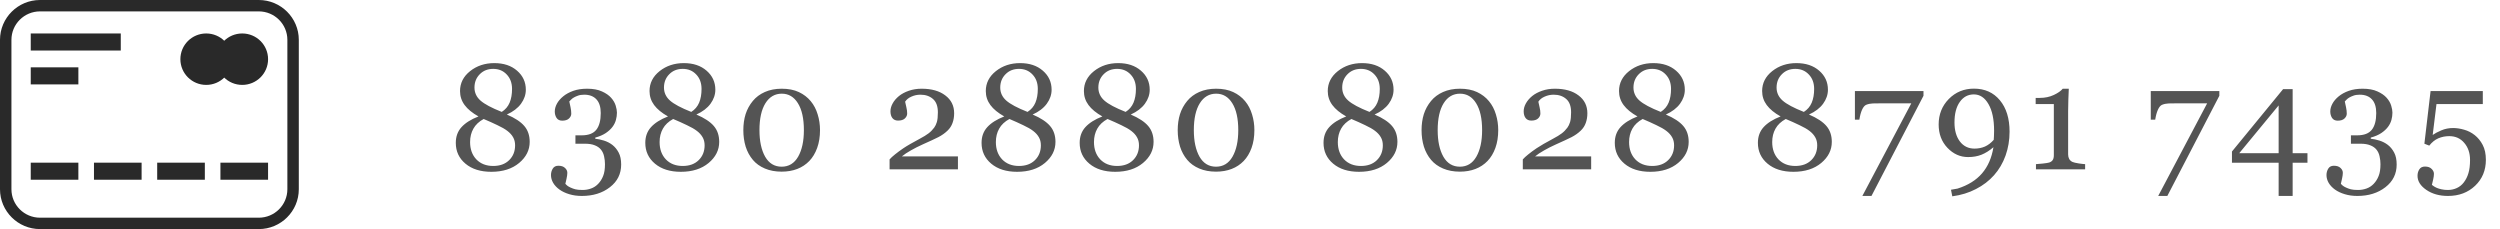 <svg width="251" height="23" viewBox="0 0 251 23" fill="none" xmlns="http://www.w3.org/2000/svg">
<path d="M53.181 14.246C53.181 15.066 52.827 15.772 52.119 16.363C51.411 16.954 50.481 17.249 49.329 17.249C48.249 17.249 47.385 16.978 46.736 16.436C46.086 15.894 45.762 15.196 45.762 14.341C45.762 13.711 45.952 13.187 46.333 12.767C46.719 12.342 47.288 11.983 48.04 11.69C47.419 11.343 46.956 10.962 46.648 10.547C46.34 10.132 46.187 9.664 46.187 9.141C46.187 8.345 46.523 7.679 47.197 7.142C47.876 6.604 48.687 6.336 49.629 6.336C50.571 6.336 51.333 6.59 51.914 7.098C52.5 7.605 52.793 8.243 52.793 9.009C52.793 9.502 52.632 9.971 52.31 10.415C51.987 10.855 51.514 11.216 50.889 11.499C51.699 11.846 52.283 12.229 52.639 12.649C53.001 13.069 53.181 13.602 53.181 14.246ZM51.409 8.929C51.409 8.333 51.23 7.85 50.874 7.479C50.523 7.103 50.071 6.915 49.519 6.915C48.967 6.915 48.516 7.095 48.164 7.457C47.812 7.813 47.637 8.257 47.637 8.79C47.637 9.302 47.837 9.737 48.237 10.093C48.638 10.45 49.351 10.831 50.376 11.236C50.742 11.002 51.006 10.691 51.167 10.306C51.328 9.92 51.409 9.461 51.409 8.929ZM51.716 14.59C51.716 14.283 51.65 14.014 51.519 13.785C51.387 13.55 51.196 13.338 50.947 13.148C50.708 12.962 50.373 12.769 49.944 12.569C49.519 12.364 49.058 12.156 48.56 11.946C48.091 12.2 47.747 12.525 47.527 12.92C47.307 13.311 47.197 13.758 47.197 14.261C47.197 14.979 47.407 15.56 47.827 16.004C48.252 16.443 48.816 16.663 49.519 16.663C50.193 16.663 50.727 16.468 51.123 16.077C51.519 15.687 51.716 15.191 51.716 14.59ZM58.417 19.673C57.958 19.673 57.538 19.615 57.157 19.498C56.776 19.385 56.449 19.231 56.176 19.036C55.902 18.841 55.69 18.616 55.539 18.362C55.392 18.108 55.319 17.847 55.319 17.579C55.319 17.339 55.377 17.125 55.495 16.934C55.612 16.739 55.8 16.641 56.059 16.641C56.352 16.641 56.574 16.714 56.725 16.861C56.881 17.002 56.96 17.166 56.96 17.352C56.96 17.508 56.933 17.706 56.879 17.945C56.83 18.184 56.791 18.355 56.762 18.457C56.796 18.502 56.857 18.56 56.945 18.633C57.038 18.706 57.15 18.773 57.282 18.831C57.438 18.904 57.602 18.963 57.773 19.007C57.944 19.051 58.185 19.073 58.498 19.073C58.791 19.073 59.071 19.024 59.34 18.926C59.613 18.829 59.853 18.672 60.058 18.457C60.273 18.233 60.439 17.969 60.556 17.666C60.678 17.369 60.739 16.976 60.739 16.487C60.739 16.224 60.71 15.962 60.651 15.704C60.597 15.445 60.495 15.22 60.343 15.03C60.192 14.839 59.984 14.693 59.721 14.59C59.462 14.483 59.132 14.429 58.732 14.429H57.773V13.587H58.41C59.084 13.587 59.569 13.401 59.867 13.03C60.165 12.659 60.314 12.1 60.314 11.353C60.314 10.743 60.17 10.284 59.882 9.976C59.594 9.664 59.186 9.507 58.659 9.507C58.405 9.507 58.195 9.539 58.029 9.603C57.868 9.661 57.736 9.72 57.633 9.778C57.511 9.847 57.411 9.922 57.333 10.005C57.255 10.088 57.196 10.149 57.157 10.188C57.191 10.345 57.233 10.538 57.282 10.767C57.331 10.992 57.355 11.207 57.355 11.412C57.355 11.592 57.277 11.756 57.121 11.902C56.969 12.044 56.745 12.115 56.447 12.115C56.188 12.115 55.998 12.022 55.876 11.836C55.758 11.651 55.7 11.436 55.7 11.192C55.7 10.938 55.771 10.679 55.912 10.415C56.054 10.152 56.264 9.905 56.542 9.676C56.82 9.446 57.16 9.261 57.56 9.119C57.961 8.978 58.422 8.907 58.944 8.907C59.545 8.907 60.041 8.997 60.431 9.178C60.827 9.354 61.137 9.568 61.361 9.822C61.581 10.071 61.733 10.332 61.816 10.606C61.898 10.879 61.94 11.114 61.94 11.309C61.94 11.553 61.906 11.8 61.837 12.049C61.769 12.293 61.657 12.52 61.501 12.73C61.33 12.96 61.103 13.169 60.819 13.36C60.541 13.545 60.19 13.697 59.765 13.814V13.931C60.038 13.956 60.329 14.017 60.636 14.114C60.949 14.212 61.23 14.356 61.479 14.546C61.737 14.747 61.95 15.005 62.116 15.323C62.282 15.635 62.365 16.033 62.365 16.517C62.365 17.454 61.989 18.213 61.237 18.794C60.485 19.38 59.545 19.673 58.417 19.673ZM72.208 14.246C72.208 15.066 71.854 15.772 71.146 16.363C70.438 16.954 69.507 17.249 68.355 17.249C67.276 17.249 66.412 16.978 65.762 16.436C65.113 15.894 64.788 15.196 64.788 14.341C64.788 13.711 64.979 13.187 65.36 12.767C65.745 12.342 66.314 11.983 67.066 11.69C66.446 11.343 65.982 10.962 65.674 10.547C65.367 10.132 65.213 9.664 65.213 9.141C65.213 8.345 65.55 7.679 66.224 7.142C66.903 6.604 67.713 6.336 68.656 6.336C69.598 6.336 70.36 6.59 70.941 7.098C71.527 7.605 71.82 8.243 71.82 9.009C71.82 9.502 71.658 9.971 71.336 10.415C71.014 10.855 70.54 11.216 69.915 11.499C70.726 11.846 71.309 12.229 71.666 12.649C72.027 13.069 72.208 13.602 72.208 14.246ZM70.435 8.929C70.435 8.333 70.257 7.85 69.901 7.479C69.549 7.103 69.097 6.915 68.546 6.915C67.994 6.915 67.542 7.095 67.191 7.457C66.839 7.813 66.663 8.257 66.663 8.79C66.663 9.302 66.864 9.737 67.264 10.093C67.664 10.45 68.377 10.831 69.403 11.236C69.769 11.002 70.032 10.691 70.194 10.306C70.355 9.92 70.435 9.461 70.435 8.929ZM70.743 14.59C70.743 14.283 70.677 14.014 70.545 13.785C70.413 13.55 70.223 13.338 69.974 13.148C69.735 12.962 69.4 12.769 68.97 12.569C68.546 12.364 68.084 12.156 67.586 11.946C67.117 12.2 66.773 12.525 66.553 12.92C66.334 13.311 66.224 13.758 66.224 14.261C66.224 14.979 66.434 15.56 66.854 16.004C67.278 16.443 67.843 16.663 68.546 16.663C69.219 16.663 69.754 16.468 70.15 16.077C70.545 15.687 70.743 15.191 70.743 14.59ZM81.399 10.159C81.711 10.535 81.943 10.977 82.094 11.485C82.251 11.988 82.329 12.515 82.329 13.067C82.329 13.731 82.234 14.327 82.043 14.854C81.853 15.377 81.592 15.811 81.26 16.158C80.918 16.514 80.513 16.783 80.044 16.963C79.575 17.144 79.052 17.234 78.476 17.234C77.847 17.234 77.285 17.129 76.792 16.919C76.299 16.709 75.898 16.421 75.591 16.055C75.268 15.674 75.027 15.23 74.865 14.722C74.709 14.21 74.631 13.658 74.631 13.067C74.631 12.486 74.707 11.951 74.858 11.463C75.014 10.975 75.256 10.533 75.583 10.137C75.896 9.756 76.299 9.456 76.792 9.236C77.285 9.017 77.849 8.907 78.484 8.907C79.153 8.907 79.726 9.019 80.205 9.244C80.683 9.468 81.081 9.773 81.399 10.159ZM80.71 13.067C80.71 11.905 80.51 11.004 80.11 10.364C79.714 9.725 79.175 9.405 78.491 9.405C77.798 9.405 77.251 9.725 76.85 10.364C76.45 11.004 76.25 11.905 76.25 13.067C76.25 14.17 76.44 15.059 76.821 15.733C77.207 16.402 77.759 16.736 78.476 16.736C79.194 16.736 79.746 16.402 80.132 15.733C80.517 15.059 80.71 14.17 80.71 13.067ZM96.177 17H89.314V16.004C89.446 15.852 89.629 15.684 89.864 15.498C90.098 15.308 90.376 15.103 90.699 14.883C90.894 14.752 91.128 14.607 91.402 14.451C91.675 14.295 91.985 14.124 92.332 13.938C92.718 13.733 93.013 13.553 93.218 13.396C93.428 13.24 93.619 13.047 93.79 12.818C93.902 12.666 93.992 12.479 94.061 12.254C94.129 12.024 94.163 11.7 94.163 11.28C94.163 10.669 93.999 10.223 93.672 9.939C93.345 9.651 92.925 9.507 92.413 9.507C92.095 9.507 91.795 9.571 91.512 9.698C91.228 9.82 91.016 9.991 90.874 10.21C90.909 10.367 90.95 10.552 90.999 10.767C91.053 10.982 91.08 11.192 91.08 11.397C91.08 11.582 91.001 11.748 90.845 11.895C90.694 12.037 90.467 12.107 90.164 12.107C89.92 12.107 89.732 12.024 89.6 11.858C89.468 11.688 89.402 11.46 89.402 11.177C89.402 10.914 89.476 10.65 89.622 10.386C89.769 10.118 89.978 9.871 90.252 9.646C90.52 9.427 90.853 9.249 91.248 9.112C91.644 8.975 92.071 8.907 92.53 8.907C93.531 8.907 94.324 9.131 94.91 9.581C95.501 10.025 95.796 10.621 95.796 11.368C95.796 11.724 95.743 12.049 95.635 12.342C95.533 12.635 95.364 12.894 95.13 13.118C94.871 13.367 94.568 13.582 94.222 13.763C93.875 13.938 93.345 14.185 92.632 14.502C92.207 14.693 91.812 14.893 91.446 15.103C91.08 15.308 90.779 15.508 90.545 15.704H96.177V17ZM105.969 14.246C105.969 15.066 105.615 15.772 104.907 16.363C104.199 16.954 103.269 17.249 102.116 17.249C101.037 17.249 100.173 16.978 99.523 16.436C98.874 15.894 98.549 15.196 98.549 14.341C98.549 13.711 98.74 13.187 99.121 12.767C99.506 12.342 100.075 11.983 100.827 11.69C100.207 11.343 99.743 10.962 99.436 10.547C99.128 10.132 98.974 9.664 98.974 9.141C98.974 8.345 99.311 7.679 99.985 7.142C100.664 6.604 101.474 6.336 102.417 6.336C103.359 6.336 104.121 6.59 104.702 7.098C105.288 7.605 105.581 8.243 105.581 9.009C105.581 9.502 105.42 9.971 105.097 10.415C104.775 10.855 104.301 11.216 103.676 11.499C104.487 11.846 105.07 12.229 105.427 12.649C105.788 13.069 105.969 13.602 105.969 14.246ZM104.196 8.929C104.196 8.333 104.018 7.85 103.662 7.479C103.31 7.103 102.858 6.915 102.307 6.915C101.755 6.915 101.303 7.095 100.952 7.457C100.6 7.813 100.424 8.257 100.424 8.79C100.424 9.302 100.625 9.737 101.025 10.093C101.425 10.45 102.138 10.831 103.164 11.236C103.53 11.002 103.794 10.691 103.955 10.306C104.116 9.92 104.196 9.461 104.196 8.929ZM104.504 14.59C104.504 14.283 104.438 14.014 104.306 13.785C104.174 13.55 103.984 13.338 103.735 13.148C103.496 12.962 103.161 12.769 102.732 12.569C102.307 12.364 101.845 12.156 101.347 11.946C100.879 12.2 100.534 12.525 100.315 12.92C100.095 13.311 99.985 13.758 99.985 14.261C99.985 14.979 100.195 15.56 100.615 16.004C101.04 16.443 101.604 16.663 102.307 16.663C102.981 16.663 103.515 16.468 103.911 16.077C104.306 15.687 104.504 15.191 104.504 14.59ZM115.819 14.246C115.819 15.066 115.465 15.772 114.757 16.363C114.049 16.954 113.119 17.249 111.967 17.249C110.887 17.249 110.023 16.978 109.374 16.436C108.724 15.894 108.4 15.196 108.4 14.341C108.4 13.711 108.59 13.187 108.971 12.767C109.357 12.342 109.925 11.983 110.677 11.69C110.057 11.343 109.593 10.962 109.286 10.547C108.978 10.132 108.824 9.664 108.824 9.141C108.824 8.345 109.161 7.679 109.835 7.142C110.514 6.604 111.324 6.336 112.267 6.336C113.209 6.336 113.971 6.59 114.552 7.098C115.138 7.605 115.431 8.243 115.431 9.009C115.431 9.502 115.27 9.971 114.947 10.415C114.625 10.855 114.152 11.216 113.527 11.499C114.337 11.846 114.921 12.229 115.277 12.649C115.638 13.069 115.819 13.602 115.819 14.246ZM114.047 8.929C114.047 8.333 113.868 7.85 113.512 7.479C113.16 7.103 112.709 6.915 112.157 6.915C111.605 6.915 111.154 7.095 110.802 7.457C110.45 7.813 110.275 8.257 110.275 8.79C110.275 9.302 110.475 9.737 110.875 10.093C111.276 10.45 111.988 10.831 113.014 11.236C113.38 11.002 113.644 10.691 113.805 10.306C113.966 9.92 114.047 9.461 114.047 8.929ZM114.354 14.59C114.354 14.283 114.288 14.014 114.156 13.785C114.025 13.55 113.834 13.338 113.585 13.148C113.346 12.962 113.011 12.769 112.582 12.569C112.157 12.364 111.696 12.156 111.197 11.946C110.729 12.2 110.384 12.525 110.165 12.92C109.945 13.311 109.835 13.758 109.835 14.261C109.835 14.979 110.045 15.56 110.465 16.004C110.89 16.443 111.454 16.663 112.157 16.663C112.831 16.663 113.365 16.468 113.761 16.077C114.156 15.687 114.354 15.191 114.354 14.59ZM125.01 10.159C125.323 10.535 125.554 10.977 125.706 11.485C125.862 11.988 125.94 12.515 125.94 13.067C125.94 13.731 125.845 14.327 125.655 14.854C125.464 15.377 125.203 15.811 124.871 16.158C124.529 16.514 124.124 16.783 123.655 16.963C123.186 17.144 122.664 17.234 122.088 17.234C121.458 17.234 120.896 17.129 120.403 16.919C119.91 16.709 119.51 16.421 119.202 16.055C118.88 15.674 118.638 15.23 118.477 14.722C118.321 14.21 118.242 13.658 118.242 13.067C118.242 12.486 118.318 11.951 118.47 11.463C118.626 10.975 118.867 10.533 119.195 10.137C119.507 9.756 119.91 9.456 120.403 9.236C120.896 9.017 121.46 8.907 122.095 8.907C122.764 8.907 123.338 9.019 123.816 9.244C124.295 9.468 124.693 9.773 125.01 10.159ZM124.322 13.067C124.322 11.905 124.121 11.004 123.721 10.364C123.325 9.725 122.786 9.405 122.102 9.405C121.409 9.405 120.862 9.725 120.462 10.364C120.061 11.004 119.861 11.905 119.861 13.067C119.861 14.17 120.052 15.059 120.432 15.733C120.818 16.402 121.37 16.736 122.088 16.736C122.805 16.736 123.357 16.402 123.743 15.733C124.129 15.059 124.322 14.17 124.322 13.067ZM140.301 14.246C140.301 15.066 139.947 15.772 139.239 16.363C138.531 16.954 137.601 17.249 136.449 17.249C135.37 17.249 134.505 16.978 133.856 16.436C133.207 15.894 132.882 15.196 132.882 14.341C132.882 13.711 133.072 13.187 133.453 12.767C133.839 12.342 134.408 11.983 135.16 11.69C134.54 11.343 134.076 10.962 133.768 10.547C133.46 10.132 133.307 9.664 133.307 9.141C133.307 8.345 133.644 7.679 134.317 7.142C134.996 6.604 135.807 6.336 136.749 6.336C137.691 6.336 138.453 6.59 139.034 7.098C139.62 7.605 139.913 8.243 139.913 9.009C139.913 9.502 139.752 9.971 139.43 10.415C139.107 10.855 138.634 11.216 138.009 11.499C138.819 11.846 139.403 12.229 139.759 12.649C140.121 13.069 140.301 13.602 140.301 14.246ZM138.529 8.929C138.529 8.333 138.351 7.85 137.994 7.479C137.643 7.103 137.191 6.915 136.639 6.915C136.087 6.915 135.636 7.095 135.284 7.457C134.933 7.813 134.757 8.257 134.757 8.79C134.757 9.302 134.957 9.737 135.357 10.093C135.758 10.45 136.471 10.831 137.496 11.236C137.862 11.002 138.126 10.691 138.287 10.306C138.448 9.92 138.529 9.461 138.529 8.929ZM138.836 14.59C138.836 14.283 138.771 14.014 138.639 13.785C138.507 13.55 138.316 13.338 138.067 13.148C137.828 12.962 137.494 12.769 137.064 12.569C136.639 12.364 136.178 12.156 135.68 11.946C135.211 12.2 134.867 12.525 134.647 12.92C134.427 13.311 134.317 13.758 134.317 14.261C134.317 14.979 134.527 15.56 134.947 16.004C135.372 16.443 135.936 16.663 136.639 16.663C137.313 16.663 137.848 16.468 138.243 16.077C138.639 15.687 138.836 15.191 138.836 14.59ZM149.492 10.159C149.805 10.535 150.037 10.977 150.188 11.485C150.344 11.988 150.422 12.515 150.422 13.067C150.422 13.731 150.327 14.327 150.137 14.854C149.946 15.377 149.685 15.811 149.353 16.158C149.011 16.514 148.606 16.783 148.137 16.963C147.669 17.144 147.146 17.234 146.57 17.234C145.94 17.234 145.379 17.129 144.885 16.919C144.392 16.709 143.992 16.421 143.684 16.055C143.362 15.674 143.12 15.23 142.959 14.722C142.803 14.21 142.725 13.658 142.725 13.067C142.725 12.486 142.8 11.951 142.952 11.463C143.108 10.975 143.35 10.533 143.677 10.137C143.989 9.756 144.392 9.456 144.885 9.236C145.379 9.017 145.942 8.907 146.577 8.907C147.246 8.907 147.82 9.019 148.298 9.244C148.777 9.468 149.175 9.773 149.492 10.159ZM148.804 13.067C148.804 11.905 148.604 11.004 148.203 10.364C147.808 9.725 147.268 9.405 146.585 9.405C145.891 9.405 145.344 9.725 144.944 10.364C144.544 11.004 144.343 11.905 144.343 13.067C144.343 14.17 144.534 15.059 144.915 15.733C145.3 16.402 145.852 16.736 146.57 16.736C147.288 16.736 147.839 16.402 148.225 15.733C148.611 15.059 148.804 14.17 148.804 13.067ZM159.753 17H152.89V16.004C153.022 15.852 153.205 15.684 153.439 15.498C153.674 15.308 153.952 15.103 154.274 14.883C154.469 14.752 154.704 14.607 154.977 14.451C155.251 14.295 155.561 14.124 155.907 13.938C156.293 13.733 156.589 13.553 156.794 13.396C157.004 13.24 157.194 13.047 157.365 12.818C157.477 12.666 157.568 12.479 157.636 12.254C157.704 12.024 157.738 11.7 157.738 11.28C157.738 10.669 157.575 10.223 157.248 9.939C156.921 9.651 156.501 9.507 155.988 9.507C155.671 9.507 155.37 9.571 155.087 9.698C154.804 9.82 154.592 9.991 154.45 10.21C154.484 10.367 154.526 10.552 154.574 10.767C154.628 10.982 154.655 11.192 154.655 11.397C154.655 11.582 154.577 11.748 154.421 11.895C154.269 12.037 154.042 12.107 153.739 12.107C153.495 12.107 153.307 12.024 153.175 11.858C153.044 11.688 152.978 11.46 152.978 11.177C152.978 10.914 153.051 10.65 153.197 10.386C153.344 10.118 153.554 9.871 153.827 9.646C154.096 9.427 154.428 9.249 154.823 9.112C155.219 8.975 155.646 8.907 156.105 8.907C157.106 8.907 157.9 9.131 158.486 9.581C159.076 10.025 159.372 10.621 159.372 11.368C159.372 11.724 159.318 12.049 159.211 12.342C159.108 12.635 158.94 12.894 158.705 13.118C158.446 13.367 158.144 13.582 157.797 13.763C157.45 13.938 156.921 14.185 156.208 14.502C155.783 14.693 155.387 14.893 155.021 15.103C154.655 15.308 154.355 15.508 154.12 15.704H159.753V17ZM169.544 14.246C169.544 15.066 169.19 15.772 168.482 16.363C167.774 16.954 166.844 17.249 165.692 17.249C164.613 17.249 163.748 16.978 163.099 16.436C162.45 15.894 162.125 15.196 162.125 14.341C162.125 13.711 162.315 13.187 162.696 12.767C163.082 12.342 163.651 11.983 164.403 11.69C163.783 11.343 163.319 10.962 163.011 10.547C162.703 10.132 162.55 9.664 162.55 9.141C162.55 8.345 162.887 7.679 163.56 7.142C164.239 6.604 165.05 6.336 165.992 6.336C166.934 6.336 167.696 6.59 168.277 7.098C168.863 7.605 169.156 8.243 169.156 9.009C169.156 9.502 168.995 9.971 168.673 10.415C168.35 10.855 167.877 11.216 167.252 11.499C168.062 11.846 168.646 12.229 169.002 12.649C169.364 13.069 169.544 13.602 169.544 14.246ZM167.772 8.929C167.772 8.333 167.594 7.85 167.237 7.479C166.886 7.103 166.434 6.915 165.882 6.915C165.33 6.915 164.879 7.095 164.527 7.457C164.176 7.813 164 8.257 164 8.79C164 9.302 164.2 9.737 164.6 10.093C165.001 10.45 165.714 10.831 166.739 11.236C167.105 11.002 167.369 10.691 167.53 10.306C167.691 9.92 167.772 9.461 167.772 8.929ZM168.079 14.59C168.079 14.283 168.013 14.014 167.882 13.785C167.75 13.55 167.559 13.338 167.31 13.148C167.071 12.962 166.737 12.769 166.307 12.569C165.882 12.364 165.421 12.156 164.923 11.946C164.454 12.2 164.11 12.525 163.89 12.92C163.67 13.311 163.56 13.758 163.56 14.261C163.56 14.979 163.77 15.56 164.19 16.004C164.615 16.443 165.179 16.663 165.882 16.663C166.556 16.663 167.091 16.468 167.486 16.077C167.882 15.687 168.079 15.191 168.079 14.59ZM183.913 14.246C183.913 15.066 183.559 15.772 182.851 16.363C182.143 16.954 181.212 17.249 180.06 17.249C178.981 17.249 178.117 16.978 177.467 16.436C176.818 15.894 176.493 15.196 176.493 14.341C176.493 13.711 176.684 13.187 177.064 12.767C177.45 12.342 178.019 11.983 178.771 11.69C178.151 11.343 177.687 10.962 177.379 10.547C177.072 10.132 176.918 9.664 176.918 9.141C176.918 8.345 177.255 7.679 177.929 7.142C178.607 6.604 179.418 6.336 180.36 6.336C181.303 6.336 182.064 6.59 182.646 7.098C183.231 7.605 183.524 8.243 183.524 9.009C183.524 9.502 183.363 9.971 183.041 10.415C182.719 10.855 182.245 11.216 181.62 11.499C182.431 11.846 183.014 12.229 183.371 12.649C183.732 13.069 183.913 13.602 183.913 14.246ZM182.14 8.929C182.14 8.333 181.962 7.85 181.605 7.479C181.254 7.103 180.802 6.915 180.25 6.915C179.699 6.915 179.247 7.095 178.896 7.457C178.544 7.813 178.368 8.257 178.368 8.79C178.368 9.302 178.568 9.737 178.969 10.093C179.369 10.45 180.082 10.831 181.107 11.236C181.474 11.002 181.737 10.691 181.898 10.306C182.06 9.92 182.14 9.461 182.14 8.929ZM182.448 14.59C182.448 14.283 182.382 14.014 182.25 13.785C182.118 13.55 181.928 13.338 181.679 13.148C181.439 12.962 181.105 12.769 180.675 12.569C180.25 12.364 179.789 12.156 179.291 11.946C178.822 12.2 178.478 12.525 178.258 12.92C178.039 13.311 177.929 13.758 177.929 14.261C177.929 14.979 178.139 15.56 178.559 16.004C178.983 16.443 179.547 16.663 180.25 16.663C180.924 16.663 181.459 16.468 181.854 16.077C182.25 15.687 182.448 15.191 182.448 14.59ZM193.118 9.617L187.896 19.673H186.981L191.895 10.372H189.017C188.592 10.372 188.26 10.377 188.021 10.386C187.781 10.396 187.562 10.442 187.361 10.525C187.21 10.589 187.073 10.752 186.951 11.016C186.834 11.275 186.744 11.607 186.68 12.012H186.233V9.141H193.118V9.617ZM201.76 13.221C201.76 14.07 201.626 14.871 201.357 15.623C201.089 16.37 200.703 17.027 200.2 17.593C199.707 18.15 199.104 18.611 198.391 18.977C197.683 19.349 196.889 19.593 196.01 19.71L195.879 19.051L196.538 18.934C197.588 18.602 198.408 18.091 198.999 17.403C199.59 16.714 199.97 15.84 200.141 14.781C199.741 15.123 199.341 15.374 198.94 15.535C198.545 15.691 198.098 15.77 197.6 15.77C196.804 15.77 196.111 15.46 195.52 14.839C194.934 14.219 194.641 13.438 194.641 12.496C194.641 11.485 194.98 10.633 195.659 9.939C196.342 9.246 197.185 8.899 198.186 8.899C199.275 8.899 200.141 9.288 200.786 10.064C201.435 10.84 201.76 11.893 201.76 13.221ZM200.207 13.133C200.207 11.99 200.019 11.097 199.643 10.452C199.272 9.803 198.781 9.478 198.171 9.478C197.59 9.478 197.121 9.729 196.765 10.232C196.408 10.73 196.23 11.419 196.23 12.298C196.23 13.089 196.411 13.724 196.772 14.202C197.138 14.681 197.627 14.92 198.237 14.92C198.618 14.92 198.967 14.852 199.284 14.715C199.602 14.573 199.897 14.349 200.171 14.041C200.171 14.021 200.173 13.982 200.178 13.924C200.188 13.865 200.193 13.782 200.193 13.675C200.193 13.606 200.195 13.523 200.2 13.426C200.205 13.328 200.207 13.23 200.207 13.133ZM209.347 17H204.41V16.48C204.557 16.47 204.784 16.451 205.092 16.421C205.404 16.387 205.619 16.353 205.736 16.319C205.887 16.27 206.002 16.192 206.08 16.084C206.163 15.972 206.205 15.806 206.205 15.586V10.445H204.381V9.83H204.784C205.311 9.83 205.783 9.732 206.198 9.537C206.617 9.341 206.918 9.131 207.098 8.907H207.706C207.692 9.224 207.677 9.595 207.662 10.02C207.648 10.445 207.64 10.826 207.64 11.163V15.506C207.64 15.677 207.677 15.831 207.75 15.967C207.828 16.099 207.938 16.197 208.08 16.26C208.207 16.314 208.414 16.363 208.702 16.407C208.991 16.451 209.205 16.475 209.347 16.48V17ZM222.822 9.617L217.6 19.673H216.684L221.599 10.372H218.72C218.295 10.372 217.963 10.377 217.724 10.386C217.485 10.396 217.265 10.442 217.065 10.525C216.914 10.589 216.777 10.752 216.655 11.016C216.538 11.275 216.447 11.607 216.384 12.012H215.937V9.141H222.822V9.617ZM231.669 16.341H230.182V19.673H228.775V16.341H224.088V15.213L229.222 8.951H230.182V15.381H231.669V16.341ZM228.775 15.381V10.584L224.82 15.381H228.775ZM236.677 19.673C236.218 19.673 235.799 19.615 235.418 19.498C235.037 19.385 234.71 19.231 234.436 19.036C234.163 18.841 233.95 18.616 233.799 18.362C233.653 18.108 233.579 17.847 233.579 17.579C233.579 17.339 233.638 17.125 233.755 16.934C233.872 16.739 234.06 16.641 234.319 16.641C234.612 16.641 234.834 16.714 234.986 16.861C235.142 17.002 235.22 17.166 235.22 17.352C235.22 17.508 235.193 17.706 235.139 17.945C235.091 18.184 235.051 18.355 235.022 18.457C235.056 18.502 235.117 18.56 235.205 18.633C235.298 18.706 235.41 18.773 235.542 18.831C235.698 18.904 235.862 18.963 236.033 19.007C236.204 19.051 236.446 19.073 236.758 19.073C237.051 19.073 237.332 19.024 237.6 18.926C237.874 18.829 238.113 18.672 238.318 18.457C238.533 18.233 238.699 17.969 238.816 17.666C238.938 17.369 238.999 16.976 238.999 16.487C238.999 16.224 238.97 15.962 238.911 15.704C238.858 15.445 238.755 15.22 238.604 15.03C238.452 14.839 238.245 14.693 237.981 14.59C237.722 14.483 237.393 14.429 236.992 14.429H236.033V13.587H236.67C237.344 13.587 237.83 13.401 238.128 13.03C238.425 12.659 238.574 12.1 238.574 11.353C238.574 10.743 238.43 10.284 238.142 9.976C237.854 9.664 237.446 9.507 236.919 9.507C236.665 9.507 236.455 9.539 236.289 9.603C236.128 9.661 235.996 9.72 235.894 9.778C235.772 9.847 235.672 9.922 235.593 10.005C235.515 10.088 235.457 10.149 235.418 10.188C235.452 10.345 235.493 10.538 235.542 10.767C235.591 10.992 235.615 11.207 235.615 11.412C235.615 11.592 235.537 11.756 235.381 11.902C235.23 12.044 235.005 12.115 234.707 12.115C234.448 12.115 234.258 12.022 234.136 11.836C234.019 11.651 233.96 11.436 233.96 11.192C233.96 10.938 234.031 10.679 234.173 10.415C234.314 10.152 234.524 9.905 234.802 9.676C235.081 9.446 235.42 9.261 235.821 9.119C236.221 8.978 236.682 8.907 237.205 8.907C237.805 8.907 238.301 8.997 238.692 9.178C239.087 9.354 239.397 9.568 239.622 9.822C239.842 10.071 239.993 10.332 240.076 10.606C240.159 10.879 240.2 11.114 240.2 11.309C240.2 11.553 240.166 11.8 240.098 12.049C240.029 12.293 239.917 12.52 239.761 12.73C239.59 12.96 239.363 13.169 239.08 13.36C238.801 13.545 238.45 13.697 238.025 13.814V13.931C238.299 13.956 238.589 14.017 238.897 14.114C239.209 14.212 239.49 14.356 239.739 14.546C239.998 14.747 240.21 15.005 240.376 15.323C240.542 15.635 240.625 16.033 240.625 16.517C240.625 17.454 240.249 18.213 239.497 18.794C238.745 19.38 237.805 19.673 236.677 19.673ZM248.461 13.565C248.783 13.819 249.05 14.146 249.26 14.546C249.474 14.947 249.582 15.447 249.582 16.048C249.582 17.098 249.223 17.964 248.505 18.648C247.787 19.331 246.877 19.673 245.773 19.673C244.919 19.673 244.196 19.471 243.605 19.065C243.014 18.66 242.719 18.189 242.719 17.652C242.719 17.403 242.78 17.186 242.902 17C243.024 16.814 243.212 16.722 243.466 16.722C243.759 16.722 243.981 16.8 244.133 16.956C244.289 17.107 244.367 17.273 244.367 17.454C244.367 17.61 244.34 17.806 244.286 18.04C244.233 18.274 244.191 18.448 244.162 18.56C244.201 18.594 244.264 18.641 244.352 18.699C244.44 18.758 244.545 18.814 244.667 18.868C244.794 18.921 244.948 18.968 245.129 19.007C245.314 19.051 245.529 19.073 245.773 19.073C246.086 19.073 246.381 19.009 246.659 18.882C246.938 18.755 247.172 18.567 247.363 18.318C247.573 18.045 247.729 17.732 247.831 17.381C247.939 17.034 247.992 16.592 247.992 16.055C247.992 15.367 247.8 14.798 247.414 14.349C247.033 13.895 246.53 13.668 245.905 13.668C245.514 13.668 245.148 13.741 244.806 13.887C244.47 14.034 244.167 14.278 243.898 14.62L243.408 14.429L244.03 9.141H249.274V10.445H244.623L244.242 13.55C244.462 13.394 244.75 13.24 245.107 13.089C245.468 12.933 245.864 12.854 246.293 12.854C246.65 12.854 247.018 12.911 247.399 13.023C247.785 13.13 248.139 13.311 248.461 13.565Z" fill="#545454"/>
<path d="M25.982 23H4.019C1.803 23 0 21.205 0 19V4C0 1.794 1.803 0 4.019 0H25.981C28.196 0 30 1.794 30 4V19C30.001 21.205 28.197 23 25.982 23ZM4.019 1.143C2.436 1.143 1.148 2.424 1.148 4V19C1.148 20.576 2.436 21.857 4.019 21.857H25.981C27.564 21.857 28.852 20.576 28.852 19V4C28.852 2.424 27.564 1.143 25.981 1.143H4.019ZM20.704 3.36C22.136 3.36 23.298 4.515 23.298 5.942C23.298 7.368 22.137 8.524 20.704 8.524C19.271 8.524 18.11 7.368 18.11 5.942C18.11 4.515 19.271 3.36 20.704 3.36ZM24.32 3.36C25.753 3.36 26.915 4.515 26.915 5.942C26.915 7.368 25.754 8.524 24.32 8.524C22.887 8.524 21.726 7.368 21.726 5.942C21.726 4.515 22.888 3.36 24.32 3.36ZM3.086 16.334H7.868V18.048H3.086V16.334ZM9.435 16.334H14.217V18.048H9.435V16.334ZM15.782 16.334H20.566V18.048H15.782V16.334ZM22.131 16.334H26.914V18.048H22.131V16.334ZM3.086 3.36H12.126V5.075H3.086V3.36ZM3.086 6.762H7.869V8.476H3.086V6.762Z" fill="#292929"/>
</svg>

